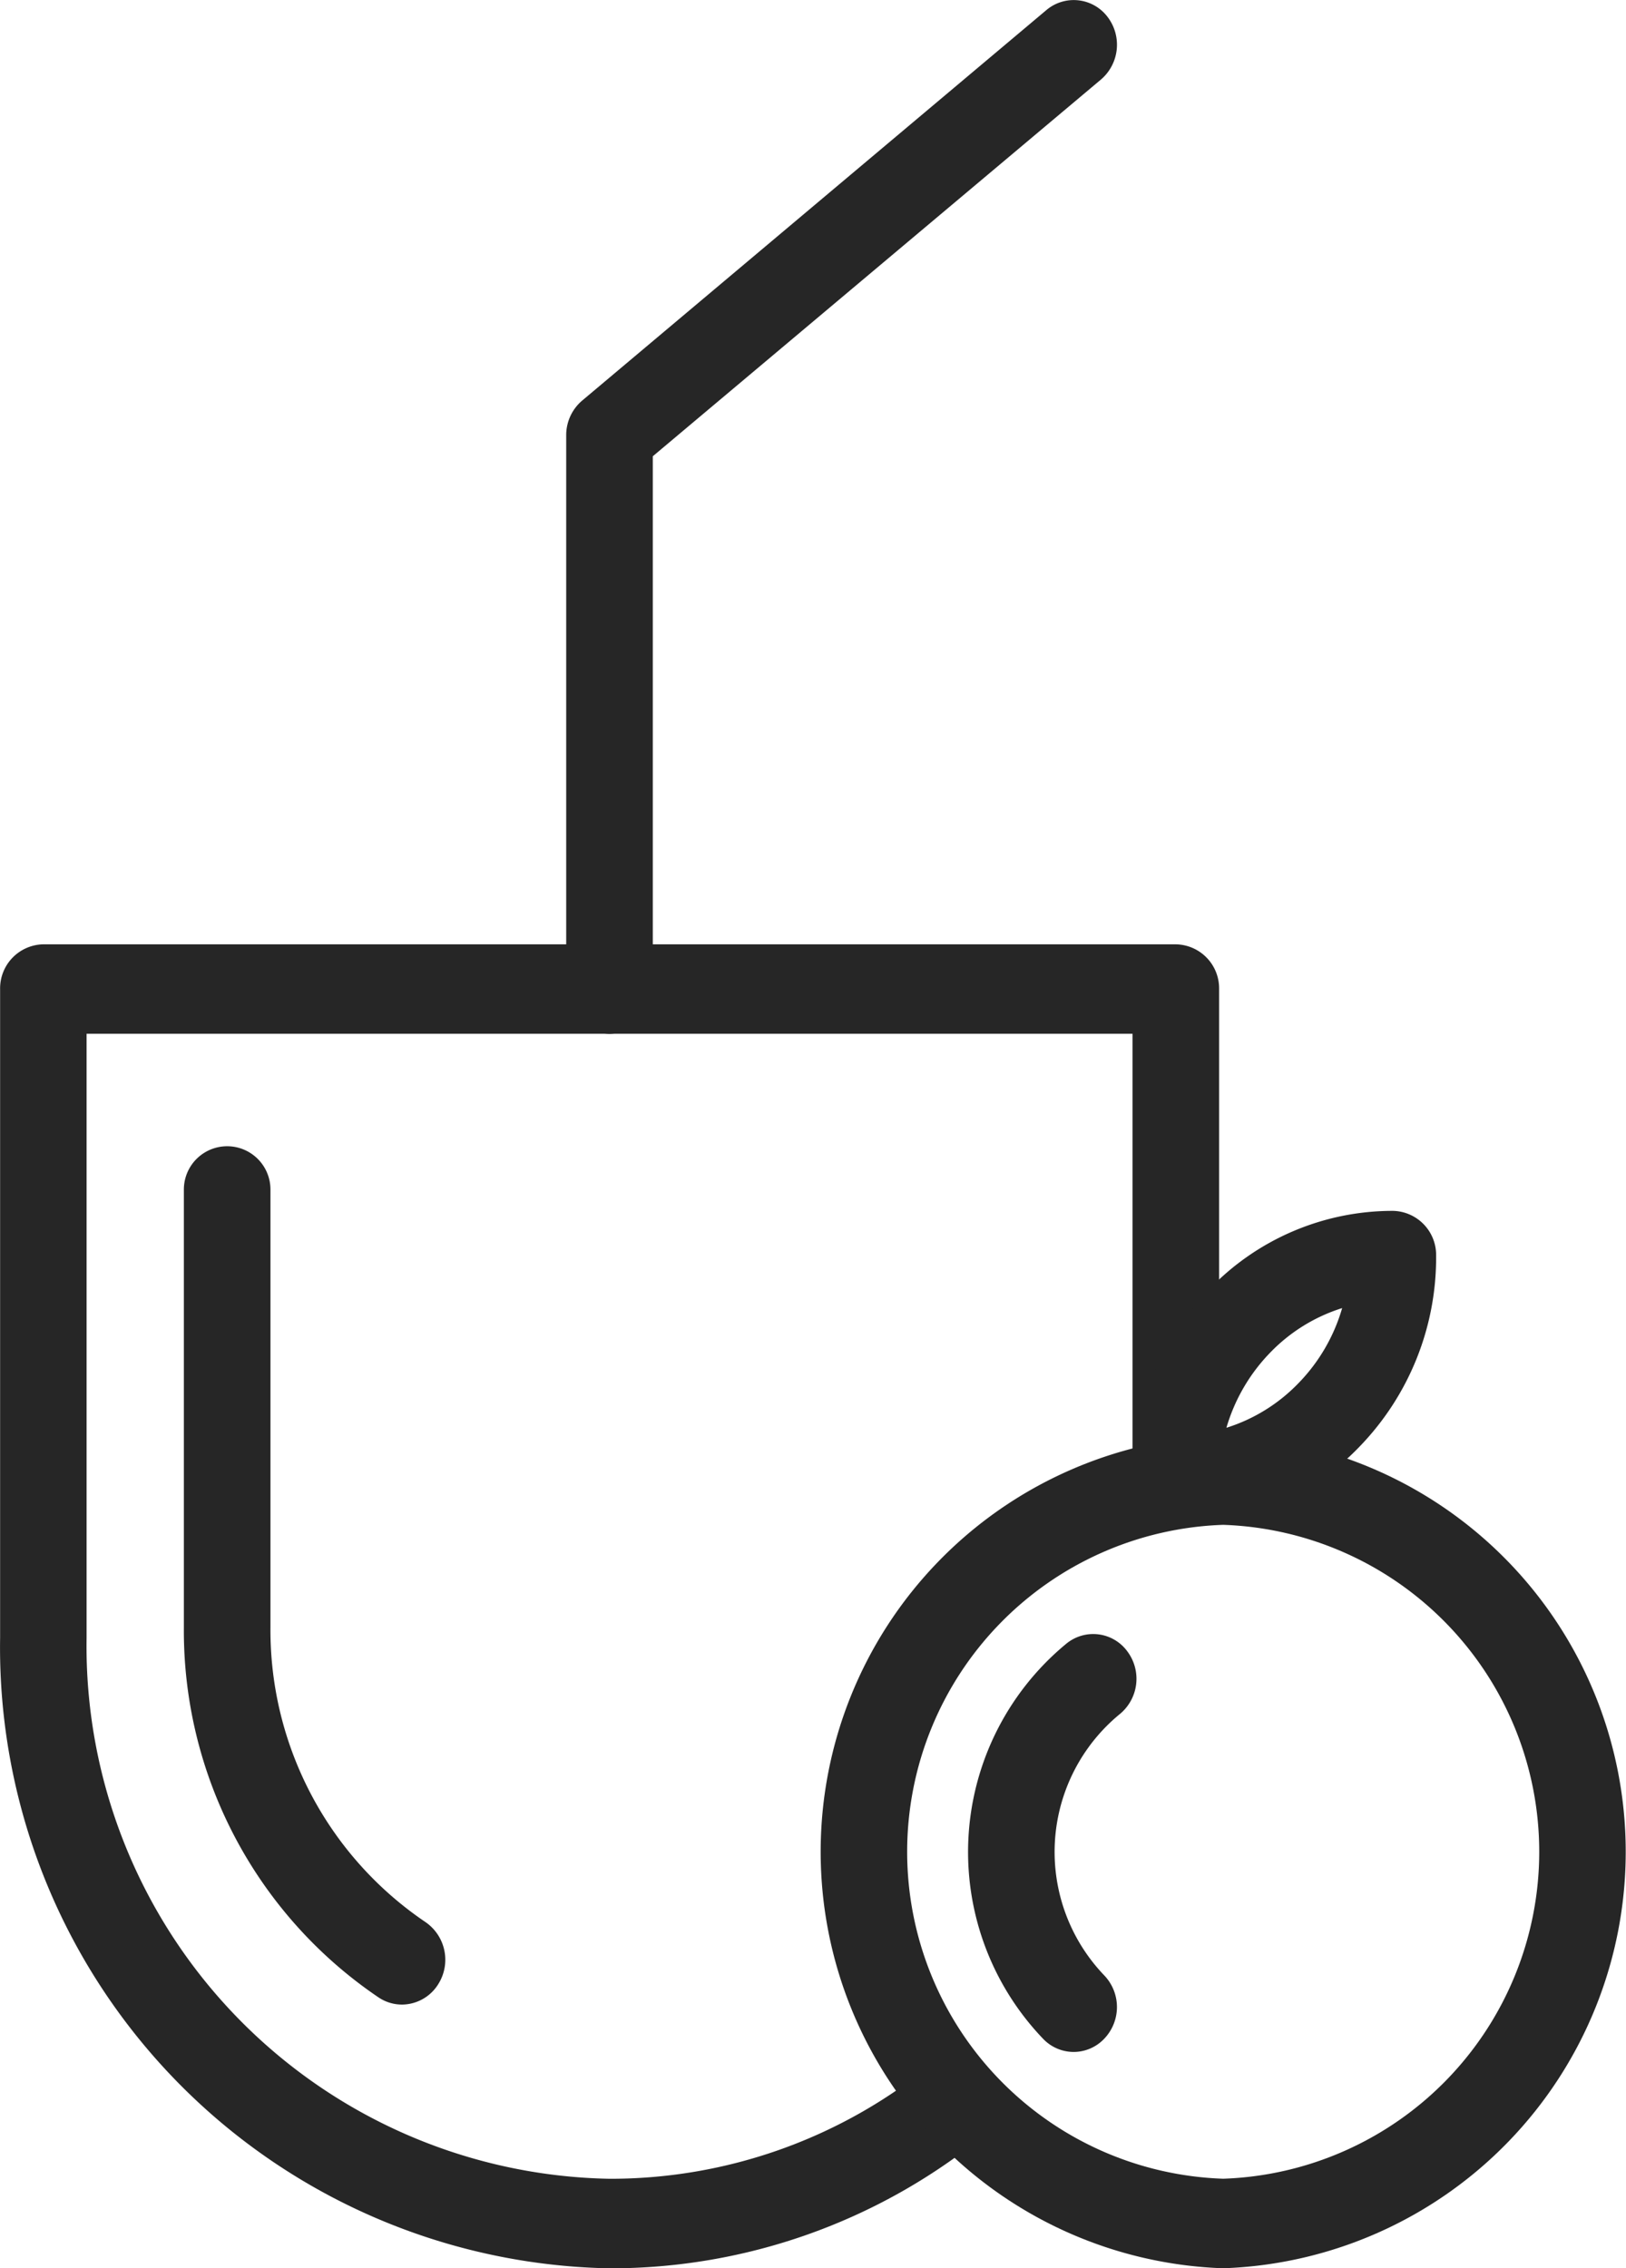 <svg xmlns="http://www.w3.org/2000/svg" xmlns:xlink="http://www.w3.org/1999/xlink" width="30.271" height="42.227" viewBox="0 0 30.271 42.227">
  <defs>
    <clipPath id="clip-path">
      <rect id="Rectangle_80" data-name="Rectangle 80" width="30.271" height="42.227" transform="translate(0.198 0.706)" fill="#fff"/>
    </clipPath>
  </defs>
  <g id="Group_77" data-name="Group 77" transform="translate(-0.198 -0.706)" clip-path="url(#clip-path)">
    <path id="Path_506" data-name="Path 506" d="M11.546,36.783A11.56,11.56,0,0,1,.2,25.048V12.969A.82.82,0,0,1,1,12.135H22.088a.82.82,0,0,1,.806.833v9.141a.806.806,0,1,1-1.612,0V13.8H1.81V25.048a9.917,9.917,0,0,0,9.736,10.068,9.436,9.436,0,0,0,5.963-2.109.789.789,0,0,1,1.131.148.852.852,0,0,1-.143,1.169A11,11,0,0,1,11.546,36.783Z" transform="translate(0 6.151)" fill="#262626"/>
    <path id="Path_507" data-name="Path 507" d="M6.483,30.568a.782.782,0,0,1-.438-.135A8.243,8.243,0,0,1,2.423,23.55V15.395a.806.806,0,1,1,1.612,0V23.55a6.564,6.564,0,0,0,2.887,5.483.851.851,0,0,1,.238,1.153A.8.8,0,0,1,6.483,30.568Z" transform="translate(1.198 7.456)" fill="#262626"/>
    <path id="Path_508" data-name="Path 508" d="M17.626,33.584a7.758,7.758,0,0,1,0-15.507,7.758,7.758,0,0,1,0,15.507Zm0-13.84a6.09,6.09,0,0,0,0,12.173,6.09,6.09,0,0,0,0-12.173Z" transform="translate(5.344 9.349)" fill="#262626"/>
    <path id="Path_509" data-name="Path 509" d="M13.882,28.263a.788.788,0,0,1-.568-.242,5.026,5.026,0,0,1,.434-7.362.787.787,0,0,1,1.131.146.851.851,0,0,1-.141,1.169,3.32,3.32,0,0,0-.288,4.864.853.853,0,0,1,0,1.178A.785.785,0,0,1,13.882,28.263Z" transform="translate(6.306 10.643)" fill="#262626"/>
    <path id="Path_510" data-name="Path 510" d="M14.718,21.207H14.71a.821.821,0,0,1-.8-.832,5.058,5.058,0,0,1,1.417-3.548,4.728,4.728,0,0,1,3.421-1.466h.009a.821.821,0,0,1,.8.832,5.058,5.058,0,0,1-1.417,3.548A4.726,4.726,0,0,1,14.718,21.207Zm3.09-4.036a3.187,3.187,0,0,0-1.347.836,3.353,3.353,0,0,0-.808,1.392A3.188,3.188,0,0,0,17,18.563,3.326,3.326,0,0,0,17.808,17.17Z" transform="translate(7.377 7.887)" fill="#262626"/>
    <path id="Path_511" data-name="Path 511" d="M7.857,19.953a.82.82,0,0,1-.806-.834V8.807a.842.842,0,0,1,.3-.646L15.991.893a.789.789,0,0,1,1.133.121.853.853,0,0,1-.117,1.172L8.663,9.2v9.915A.82.82,0,0,1,7.857,19.953Z" transform="translate(3.688 0)" fill="#262626"/>
  </g>
</svg>
